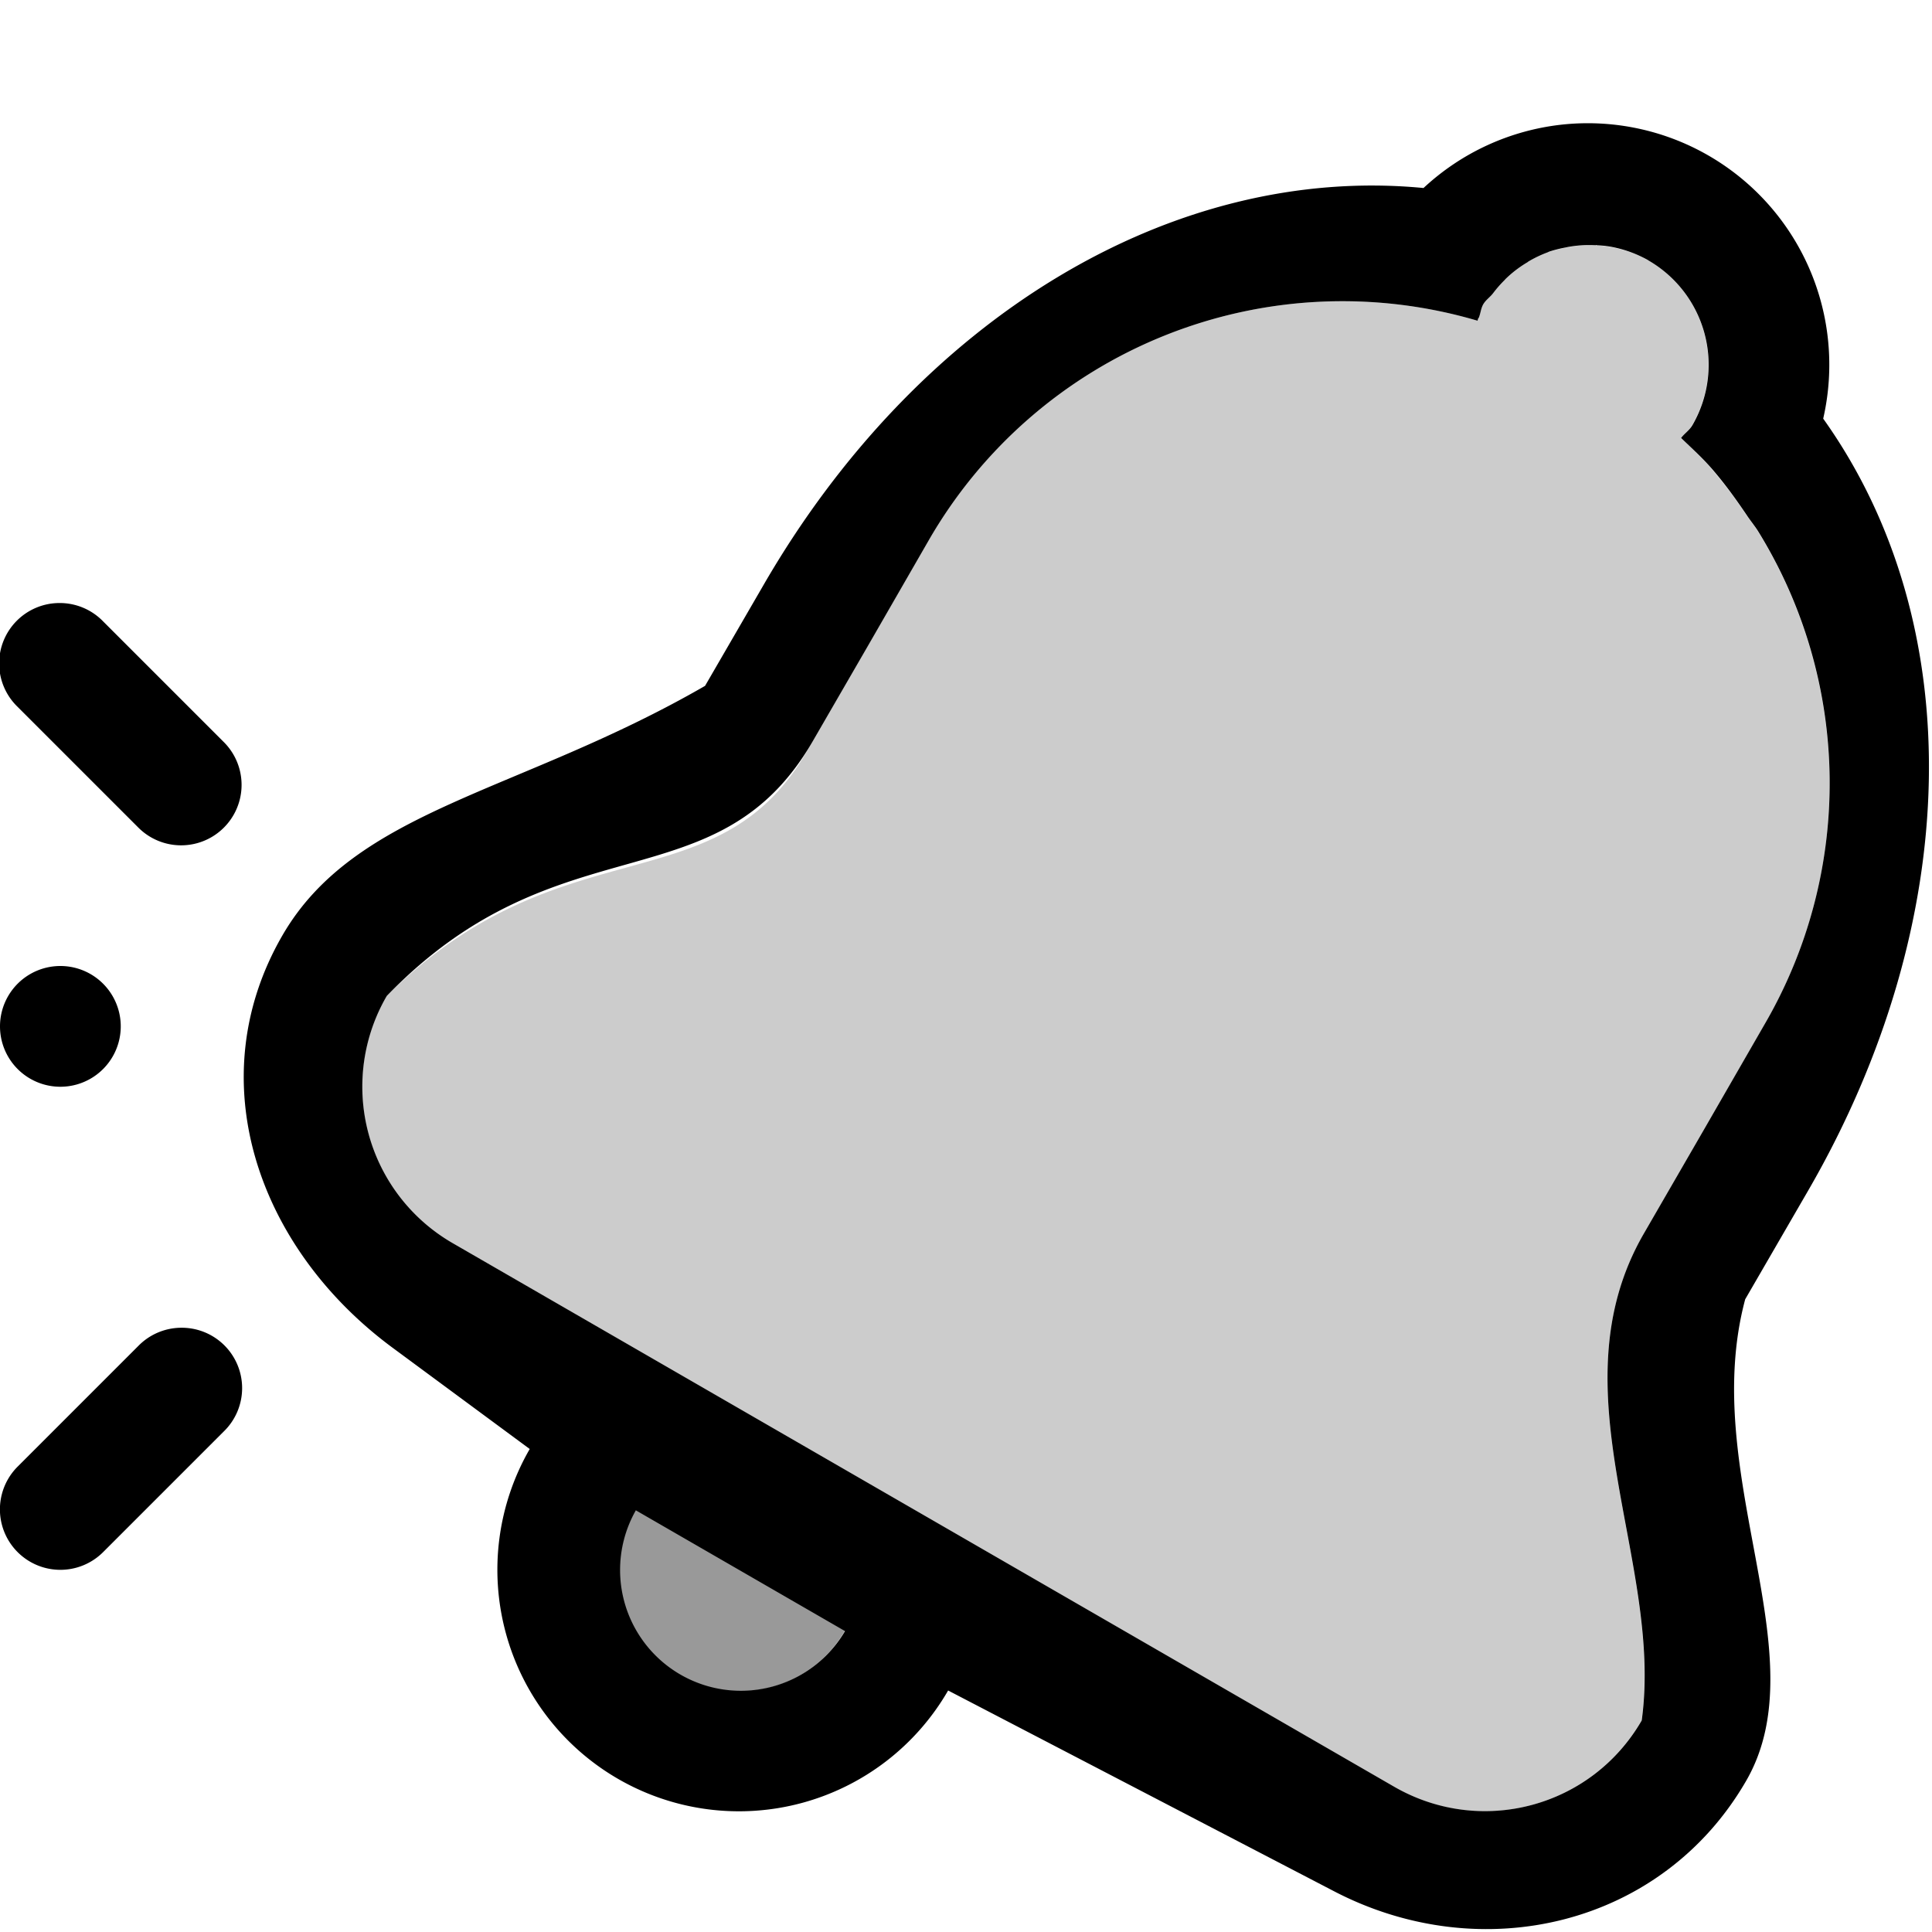 <svg xmlns="http://www.w3.org/2000/svg" viewBox="0 0 16 16" fill="currentColor" height="16px" width="16px">
    <path d="M13.647 2.154l.001.001.002.001a.998.998 0 01.364 1.365c-.024.043-.063.07-.093.107.069.066.14.13.205.2a3.942 3.942 0 01.335.435c.031.045.067.088.096.135a3.972 3.972 0 01.056 4.088l-.5.866-.5.866c-.75 1.299.163 2.707-.018 4.03-.416.72-1.33.965-2.05.55l-7.794-4.5a1.497 1.497 0 01-.549-2.05c1.455-1.444 2.732-.731 3.48-2.026l.502-.87.5-.866a3.955 3.955 0 014.552-1.83l.006-.018c0-.002.003-.003.003-.005.016-.037.017-.076.037-.112.023-.038.059-.06.085-.095a.999.999 0 01.092-.105l.007-.007a.96.96 0 01.186-.143v-.002a.99.99 0 01.17-.08l.002-.001a.96.96 0 01.143-.037l.008-.002a.987.987 0 01.24-.018H13.224c.028.003.056.005.085.01h.004c.114.02.228.052.334.113zm0 0c-.021-.012-.042-.02-.063-.031l.063.031z" opacity=".2"/>
    <path d="M12.926 1.033a2 2 0 00-1.137.524c-2.086-.2-4.194 1.083-5.47 3.295l-.48.828c-1.542.89-2.894 1.017-3.501 2.068-.693 1.2-.2 2.592.914 3.414L4.387 12a2 2 0 003.465 2l3.195 1.662c1.228.64 2.721.285 3.414-.914.607-1.051-.396-2.539-.008-3.988l.526-.908c1.276-2.211 1.336-4.679.12-6.385a2 2 0 00-2.173-2.434zm.293.996l.006.002c.028.002.057.003.086.008h.003a1 1 0 01.334.115l.002.002a.998.998 0 01.366 1.365c-.025.043-.065.068-.094.106.068.066.139.13.205.2.024.026.049.053.072.081.096.113.182.233.264.354.03.046.067.09.096.136a3.97 3.97 0 01.054 4.086l-.5.868-.5.865c-.75 1.299.164 2.708-.017 4.031-.416.72-1.33.964-2.05.549l-7.794-4.5a1.496 1.496 0 01-.549-2.049c1.433-1.482 2.733-.733 3.53-2.113l.453-.783.5-.868a3.954 3.954 0 014.55-1.828c.003-.006.004-.013.006-.02 0-.001.004-.001.004-.003.016-.037.017-.076.037-.112.022-.038.058-.06.084-.095a.992.992 0 01.092-.105l.008-.009a.954.954 0 01.176-.136l.01-.006.001-.002a.982.982 0 01.168-.08l.002-.002a.98.98 0 01.145-.037l.008-.002a.973.973 0 01.238-.016l.004-.002zM.494 4.994a.5.5 0 00-.348.86l1 1a.5.5 0 10.708-.708l-1-1a.5.5 0 00-.36-.152zM.5 8a.499.499 0 100 1 .499.499 0 100-1zm.99 2.996a.5.5 0 00-.344.15l-1 1a.5.5 0 10.708.708l1-1a.5.5 0 00-.364-.858zm3.776 1.512l1.732 1a1 1 0 01-1.732-1z"/>
    <path d="M5.268 12.5L7 13.5a1 1 0 11-1.732-1z" opacity=".4"/>
</svg>
